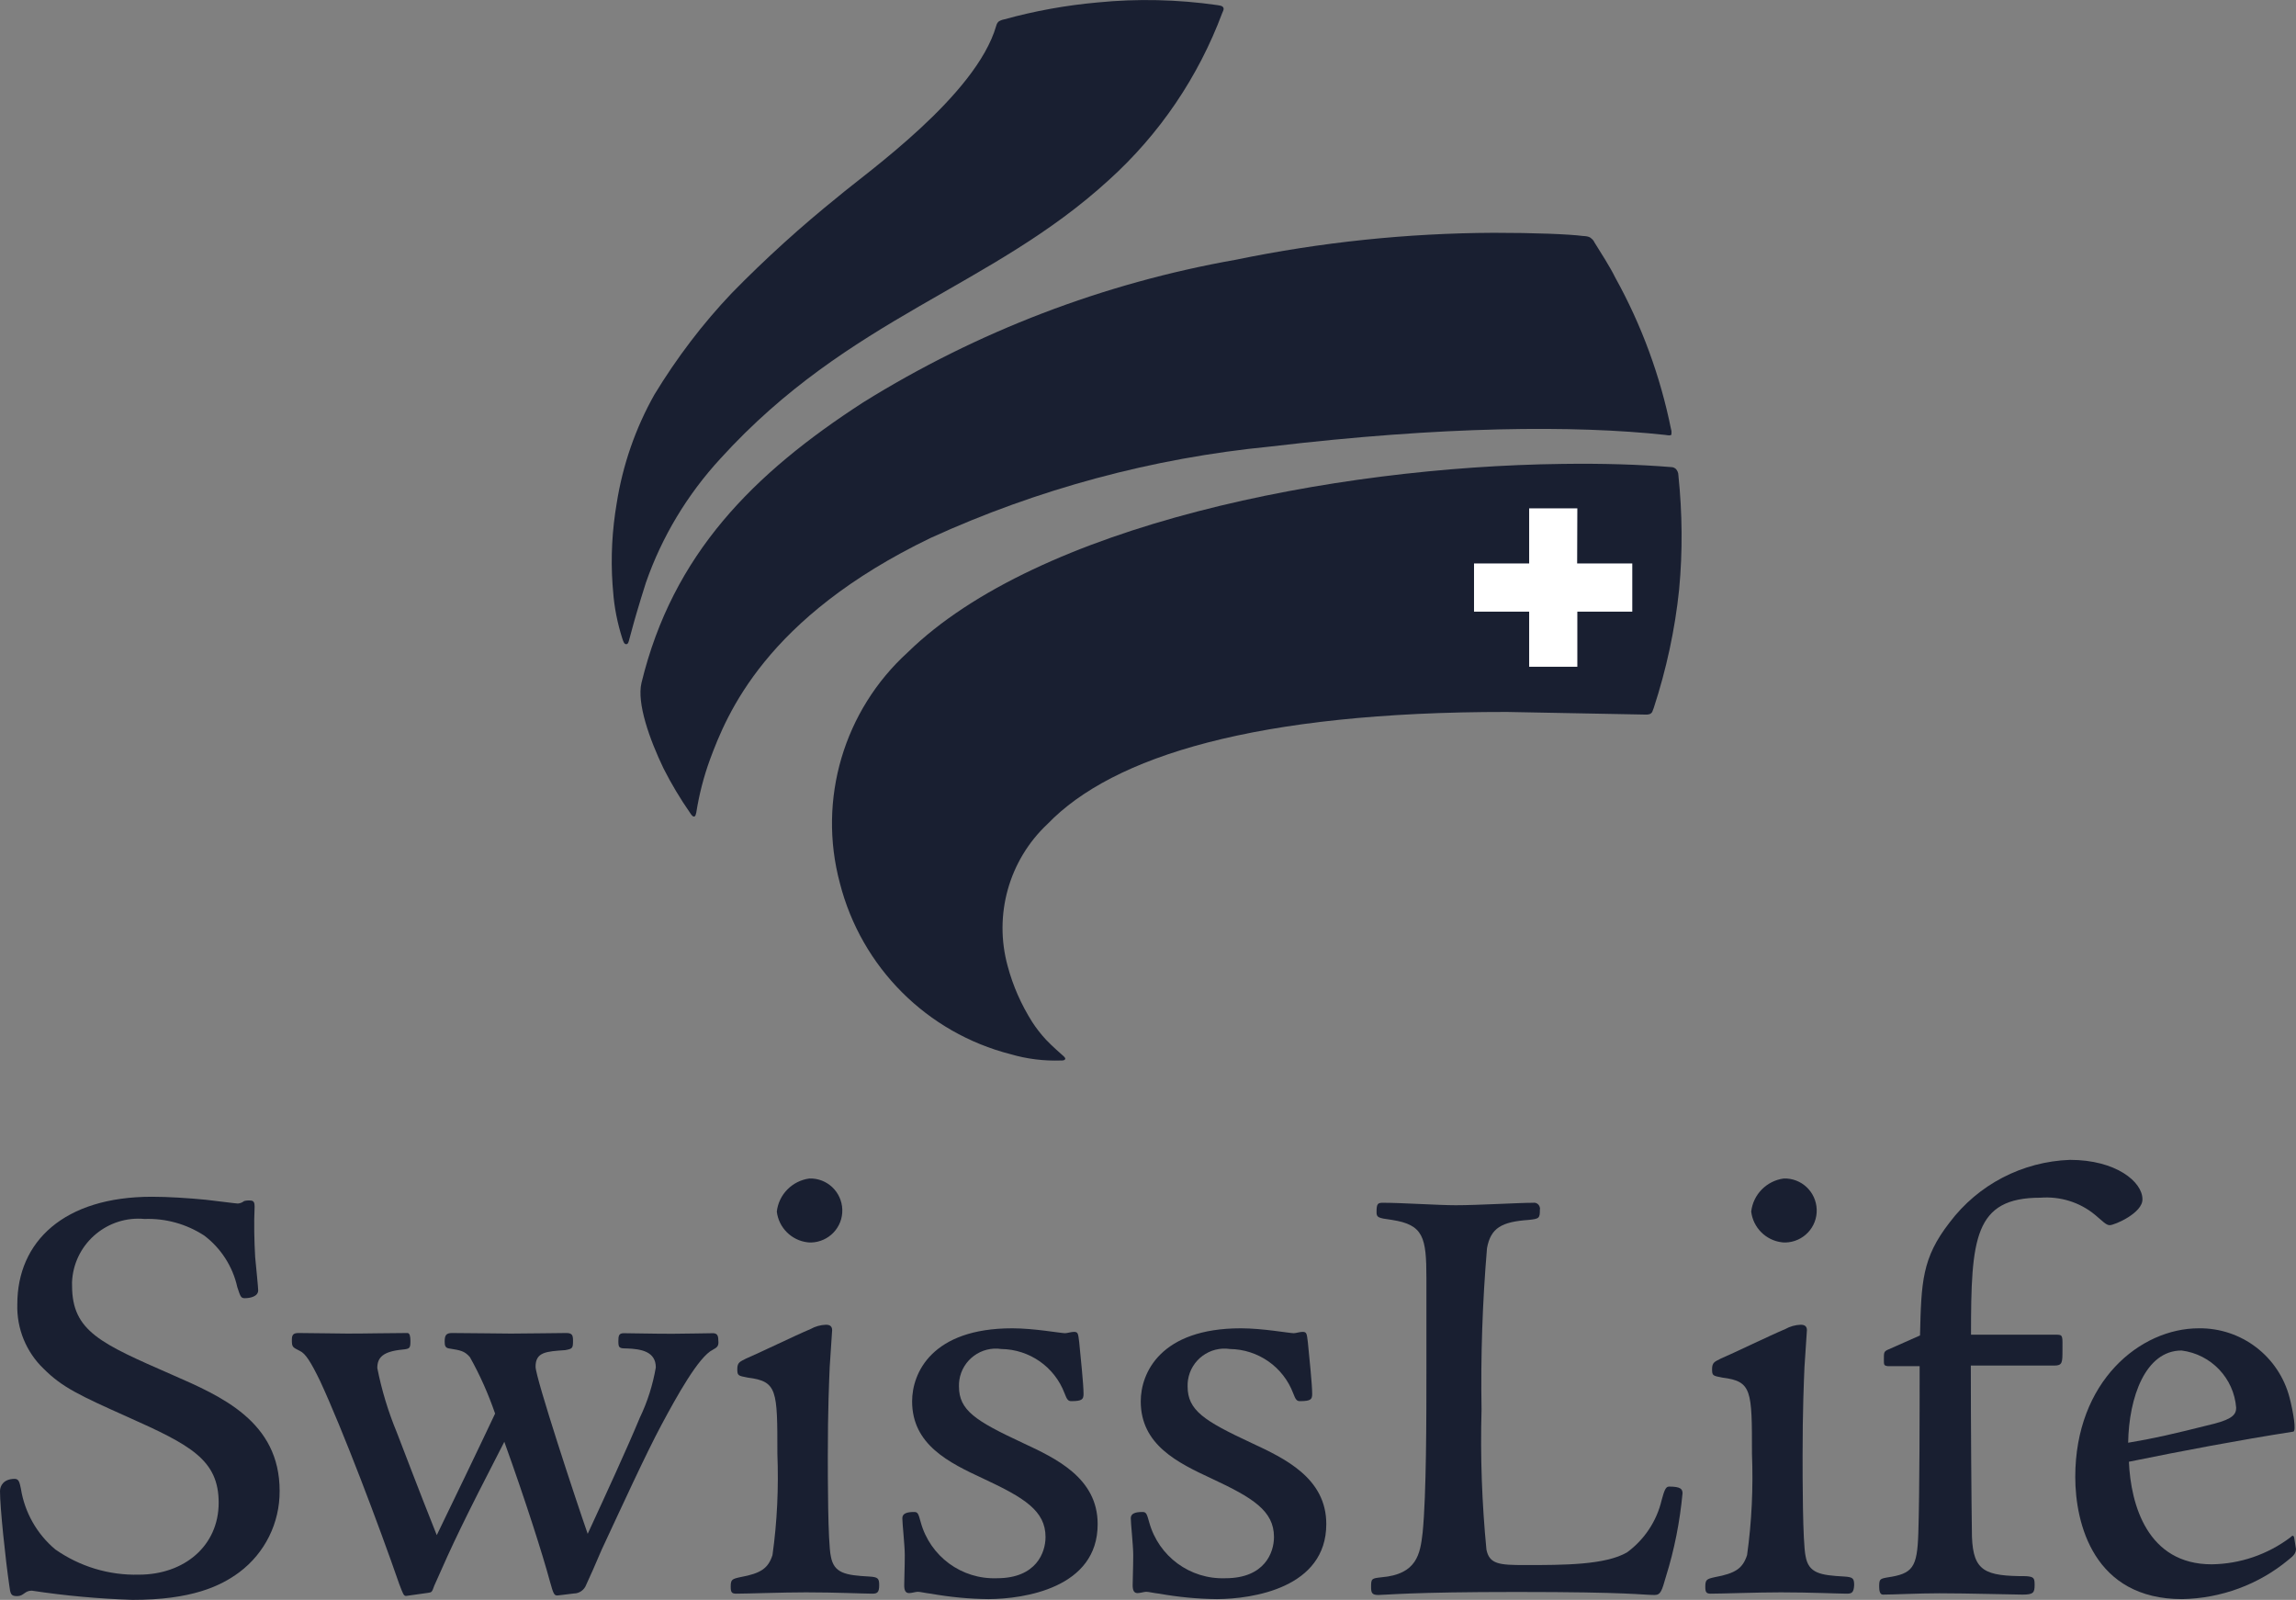 <?xml version="1.0" encoding="utf-8"?>
<!-- Generator: Adobe Illustrator 25.4.1, SVG Export Plug-In . SVG Version: 6.00 Build 0)  -->
<svg version="1.1" id="Calque_1" xmlns="http://www.w3.org/2000/svg" xmlns:xlink="http://www.w3.org/1999/xlink" x="0px" y="0px"
	 viewBox="0 0 122.01 85.01" style="enable-background:new 0 0 122.01 85.01;" xml:space="preserve">
<rect x="0" y="0" width="122.01" height="85.01" fill="#808080" stroke="none"/>
<style type="text/css">
	.st0{fill:#191F31;}
	.st1{fill-rule:evenodd;clip-rule:evenodd;fill:#191F31;}
	.st2{fill:#C8CBD3;}
	.st3{fill:#838BA6;}
	.st4{fill:#FFFFFF;}
	.st5{fill:#7C8DC6;}
	.st6{fill:#5F6CB1;}
	.st7{fill:#4C57A3;}
</style>
<g id="Groupe_35308" transform="translate(1722.38 -292)">
	<path id="Tracé_37177" class="st0" d="M-1639.36,316.87L-1639.36,316.87c-12.33,0.15-27.82,3.29-34.64,9.95
		c-3.35,3.04-4.72,7.69-3.55,12.06c1.12,4.39,4.55,7.82,8.94,8.95c0.8,0.23,1.62,0.34,2.45,0.32l-0.8-0.76l-0.76-0.98
		c-0.59-0.94-1.04-1.95-1.33-3.02c-0.19-0.68-0.29-1.38-0.29-2.09c0.04-2.14,0.93-4.18,2.46-5.67c3.86-4,12.13-6.03,24.56-6.01
		l7.35,0.14c0.01,0,0.17-0.02,0.17-0.02c0.03-0.06,0.06-0.13,0.08-0.2c0.68-2.02,1.14-4.12,1.35-6.25c0.19-2,0.17-4.02-0.04-6.02
		l-0.07-0.2l-0.11-0.04C-1635.3,316.9-1637.19,316.84-1639.36,316.87L-1639.36,316.87z"/>
	<path id="Tracé_37178" class="st0" d="M-1664.03,292.33L-1664.03,292.33c-1.67,0.14-3.32,0.44-4.93,0.89l-0.1,0.03l-0.12,0.04l0,0
		l-0.07,0.13c-0.93,3.23-5.4,6.75-7.55,8.44l-0.9,0.72l-0.76,0.64c-1.72,1.39-3.35,2.89-4.88,4.48c-1.55,1.63-2.91,3.43-4.08,5.35
		c-1,1.77-1.67,3.71-1.98,5.72c-0.17,1.02-0.26,2.06-0.26,3.1c0,0.4,0.02,0.78,0.04,1.15l0.03,0.36c0.07,0.83,0.23,1.65,0.47,2.45
		l0,0l0.06-0.21l0.31-1.12l0.09-0.3l0.4-1.3c0.87-2.48,2.23-4.76,4.02-6.69c3.9-4.29,8-6.63,11.96-8.9c3.11-1.63,6.03-3.62,8.7-5.91
		c2.55-2.3,4.53-5.16,5.78-8.35l0.25-0.58c-0.01,0.04-0.18-0.01-0.18-0.01C-1659.82,292.17-1661.93,292.13-1664.03,292.33
		L-1664.03,292.33z"/>
	<path id="Tracé_37179" class="st0" d="M-1656.67,305.99L-1656.67,305.99c-7,1.23-13.7,3.79-19.73,7.55
		c-6.74,4.37-10.24,8.79-11.7,14.78c-0.04,0.16-0.05,0.32-0.05,0.48c0.13,1.38,0.54,2.71,1.2,3.93c0.38,0.75,0.81,1.48,1.28,2.17
		l0.08,0.12c0.01-0.1,0.03-0.21,0.03-0.21c0.14-0.86,0.37-1.7,0.67-2.52c0.84-2.26,2.81-7.56,11.85-11.92
		c5.72-2.62,11.83-4.27,18.09-4.87c6.98-0.96,14.04-1.16,21.06-0.62l0.1,0.01l-0.01-0.05c-0.56-2.8-1.55-5.5-2.94-8l-0.86-1.48
		l-0.23-0.37l-0.08-0.12l-0.08-0.07l-0.27-0.06c-0.72-0.09-2.45-0.17-4.75-0.17C-1647.6,304.59-1652.17,305.07-1656.67,305.99
		L-1656.67,305.99z M-1633.74,314.89h0.05H-1633.74z"/>
	<path id="Tracé_37180" class="st0" d="M-1721.26,361.31c-0.04,1.23,0.45,2.42,1.34,3.28c0.94,0.93,1.8,1.35,4.38,2.51
		c3.37,1.5,4.99,2.33,4.99,4.76c0,2.33-1.87,4.03-4.45,4.03c-1.63,0.04-3.23-0.44-4.56-1.38c-1.02-0.85-1.7-2.04-1.9-3.36
		c-0.01-0.03-0.1-0.35-0.1-0.35c-0.56,0-0.6,0.34-0.6,0.44c0,0.88,0.3,3.62,0.49,4.96c0.01,0.13,0.04,0.27,0.08,0.39l0.13,0.02
		l0.25-0.1l0.53-0.19l0.95,0.11c1.46,0.23,2.93,0.36,4.4,0.38c3.22,0,4.66-0.76,5.55-1.43c1.3-0.98,2.05-2.51,2.04-4.14
		c0-3.53-2.95-4.82-5.55-5.96l-0.14-0.06c-3.78-1.66-5.34-2.35-5.34-4.88c0-2.25,1.63-3.77,4.06-3.77c1.16-0.04,2.31,0.28,3.29,0.92
		c0.93,0.7,1.58,1.71,1.84,2.85l0.17,0.45c0.23,0,0.53-0.07,0.53-0.22l-0.14-1.47l-0.03-0.27c-0.06-0.83-0.07-1.66-0.04-2.49
		l0.01-0.21l-0.01-0.13c-0.09,0.02-0.18,0.03-0.27,0.04c0.05-0.02-0.39,0.14-0.39,0.14l-0.64-0.07l-1.08-0.13
		c-0.93-0.1-2.02-0.16-2.85-0.16C-1718.61,355.81-1721.27,357.92-1721.26,361.31L-1721.26,361.31z"/>
	<path id="Tracé_37181" class="st0" d="M-1689.2,363.05c-0.06,0-0.08,0.21-0.08,0.21l0.01,0.19c0-0.02,0.24-0.01,0.24-0.01
		c0.53,0.02,1.74,0.08,1.74,1.22c-0.14,0.92-0.42,1.81-0.82,2.65l-0.04,0.1l-2.78,6.18c-0.05,0.1-0.17,0.15-0.28,0.1
		c-0.05-0.02-0.09-0.07-0.11-0.12c-0.45-1.29-2.79-8.27-2.79-8.95c0-0.98,0.73-1.02,1.75-1.09l0.23-0.05v-0.01
		c0-0.05,0.01-0.21,0.01-0.21l-0.02-0.2l-0.13-0.01l-2.94,0.03l-3.13-0.03c-0.18,0-0.18,0-0.18,0.25l0.02,0.14
		c0.66,0.11,0.92,0.15,1.27,0.53c0.55,0.98,1.02,2,1.38,3.07c0.02,0.05,0.02,0.11-0.01,0.17l-3.1,6.46c-0.05,0.1-0.17,0.15-0.28,0.1
		c-0.05-0.02-0.09-0.06-0.1-0.11l-1.61-4.13l-0.51-1.32l-0.12-0.33c-0.43-1.02-0.75-2.08-0.94-3.17c0-0.73,0.46-1.09,1.53-1.19
		l0.23-0.04c0,0-0.01-0.02-0.01-0.05c0-0.06,0.01-0.17,0.01-0.17s-0.02-0.16-0.03-0.21l-3.13,0.03l-2.58-0.03l-0.14,0.02v0.01
		c0,0.02-0.01,0.13-0.01,0.13c0,0.25,0,0.25,0.26,0.38c0.38,0.17,0.68,0.6,1.22,1.72c1.2,2.6,3.07,7.52,4.22,10.82
		c0.02,0.04,0.2,0.49,0.21,0.5c0.01-0.03,1.07-0.18,1.07-0.18l0.11-0.02l0,0c0-0.02,0.09-0.24,0.09-0.24
		c1.06-2.38,1.56-3.44,3.73-7.66c0.05-0.1,0.18-0.14,0.28-0.09c0.05,0.02,0.08,0.07,0.1,0.12c1.23,3.45,2.07,6.16,2.42,7.42
		c0.05,0.21,0.11,0.42,0.2,0.62c0.03-0.02,0.84-0.12,0.84-0.12c0.22,0.01,0.41-0.12,0.48-0.33l0.82-1.86l0.28-0.61
		c1.01-2.17,2.15-4.63,2.89-6.04c0.97-1.82,2.06-3.73,2.83-4.1c0.19-0.11,0.21-0.12,0.21-0.33l-0.02-0.14c-0.06-0.01-0.83,0-0.83,0
		l-1.39,0.02l-1.9-0.02L-1689.2,363.05L-1689.2,363.05z"/>
	<path id="Tracé_37182" class="st0" d="M-1680.9,356.39c0.1,0.74,0.68,1.32,1.42,1.42c0.82,0.05,1.53-0.57,1.58-1.39
		s-0.57-1.53-1.39-1.58c-0.03,0-0.06,0-0.09,0C-1680.17,354.95-1680.79,355.59-1680.9,356.39L-1680.9,356.39z M-1679.22,362.8
		l-1.94,0.89l-1.49,0.68l0,0l-0.09,0.05c-0.21,0.11-0.24,0.13-0.24,0.31l0.01,0.17c0-0.01,0.35,0.07,0.35,0.07
		c1.76,0.22,1.76,0.84,1.76,4.26c0.08,1.82-0.02,3.64-0.27,5.45c-0.25,0.79-0.7,1.11-1.86,1.32c-0.35,0.08-0.35,0.08-0.35,0.32
		l0.02,0.16c0.07-0.01,1.32-0.03,1.32-0.03l2.47-0.04l2.72,0.05l0.8,0.02l0.12-0.01l0,0c0-0.02,0.03-0.23,0.03-0.23l-0.02-0.2
		l-0.31-0.05c-1.27-0.06-2.05-0.16-2.25-1.25c-0.17-1.78-0.22-3.57-0.17-5.36l0.1-4.7c0-0.04,0.13-2,0.13-2
		c-0.01-0.05-0.12-0.07-0.12-0.07C-1678.75,362.61-1678.99,362.68-1679.22,362.8L-1679.22,362.8z"/>
	<path id="Tracé_37183" class="st0" d="M-1673.68,366.47c0,2.22,1.95,3.12,3.66,3.92c2.07,0.97,3.42,1.72,3.42,3.29
		c0,1.1-0.73,2.39-2.79,2.39c-1.97,0.06-3.72-1.23-4.25-3.12l-0.13-0.41c-0.3,0.01-0.43,0.05-0.43,0.13l0.05,0.71l0.08,1.25
		l-0.02,1.05l-0.01,0.54l0.04,0.21c0.02,0,0.24-0.03,0.24-0.03l0.24-0.03l0.34,0.04l0.46,0.07c0.97,0.18,1.96,0.27,2.95,0.28
		c0.93,0,5.6-0.18,5.6-3.77c0-2.33-2.14-3.32-3.86-4.12c-2.5-1.17-3.51-1.78-3.51-3.19c-0.03-1.2,0.92-2.19,2.11-2.22
		c0.12,0,0.23,0,0.35,0.02c1.58,0,3,0.99,3.55,2.47c0.01,0.02,0.14,0.3,0.14,0.3l0,0c0.39,0,0.45-0.04,0.46-0.05l0,0
		c0-0.01,0.01-0.13,0.01-0.13l-0.16-1.95l-0.07-0.77c-0.01-0.04-0.07-0.39-0.07-0.39c-0.08,0.03-0.16,0.05-0.24,0.06l-0.24,0.03
		l-0.53-0.06c-0.75-0.11-1.52-0.18-2.28-0.2C-1673.44,362.79-1673.68,365.85-1673.68,366.47L-1673.68,366.47z"/>
	<path id="Tracé_37184" class="st0" d="M-1661.55,366.47c0,2.22,1.95,3.12,3.66,3.92c2.06,0.97,3.42,1.72,3.42,3.29
		c0,1.1-0.73,2.39-2.79,2.39c-1.97,0.06-3.72-1.23-4.25-3.12l-0.13-0.41c-0.3,0.01-0.43,0.05-0.43,0.13l0.05,0.71l0.08,1.25
		l-0.02,1.05l-0.01,0.54l0.03,0.21c0.02,0,0.24-0.03,0.24-0.03l0.24-0.03l0.34,0.04l0.46,0.07c0.97,0.18,1.96,0.27,2.95,0.28
		c0.93,0,5.6-0.18,5.6-3.77c0-2.33-2.14-3.32-3.86-4.12c-2.5-1.17-3.52-1.78-3.52-3.19c-0.03-1.2,0.92-2.19,2.11-2.22
		c0.12,0,0.23,0,0.35,0.02c1.58,0,3,0.99,3.55,2.47c0.01,0.02,0.14,0.3,0.14,0.3l0,0c0.39,0,0.45-0.04,0.46-0.05l0,0
		c0-0.01,0.01-0.13,0.01-0.13l-0.16-1.95l-0.07-0.77c-0.01-0.04-0.07-0.39-0.07-0.39c-0.08,0.03-0.16,0.05-0.24,0.06l-0.24,0.03
		l-0.53-0.06c-0.75-0.11-1.52-0.18-2.28-0.2C-1661.3,362.79-1661.55,365.85-1661.55,366.47L-1661.55,366.47z"/>
	<path id="Tracé_37185" class="st0" d="M-1642.58,356.16l-2.44,0.08l-3.85-0.13l-0.14,0.01c0,0,0.01,0.02,0.01,0.05
		c0,0.08-0.01,0.23-0.01,0.23l0.01,0.1c0.2,0.06,0.41,0.1,0.63,0.12c1.85,0.29,2.01,1.09,2.01,3.31v4.73c0,2.69,0,6.77-0.2,8.8
		c-0.12,1.07-0.27,2.39-2.38,2.57l-0.35,0.06c0,0,0,0.01,0,0.02c0,0.06-0.01,0.23-0.01,0.23l0.02,0.2l0.16,0.02l0.38-0.02
		c0.74-0.04,2.48-0.14,6.96-0.14c4.58,0,6.06,0.09,6.77,0.14l0.57,0.03c0.14,0,0.18-0.09,0.37-0.74c0.45-1.45,0.75-2.95,0.89-4.47
		c0-0.07,0-0.15-0.51-0.15c-0.08,0.16-0.13,0.33-0.17,0.51c-0.27,1.18-0.96,2.23-1.94,2.96c-1.19,0.71-3.49,0.71-5.52,0.71
		c-1.28,0-2.06,0-2.26-0.98c-0.25-2.49-0.33-4.99-0.27-7.48c-0.05-2.88,0.06-5.76,0.3-8.62c0.23-1.28,1.03-1.57,2.41-1.67
		c-0.01,0,0.37-0.07,0.37-0.07l0.02-0.27c0-0.13-0.02-0.15-0.15-0.15L-1642.58,356.16L-1642.58,356.16z"/>
	<path id="Tracé_37186" class="st0" d="M-1629.11,356.39c0.1,0.74,0.68,1.32,1.42,1.42c0.82,0.05,1.53-0.57,1.58-1.39
		s-0.57-1.53-1.39-1.58c-0.03,0-0.06,0-0.09,0C-1628.39,354.95-1629.01,355.59-1629.11,356.39L-1629.11,356.39z M-1627.43,362.8
		l-1.95,0.89l-1.49,0.68l0,0l-0.09,0.05c-0.21,0.11-0.24,0.13-0.24,0.31l0.01,0.17c0-0.01,0.35,0.07,0.35,0.07
		c1.76,0.22,1.76,0.84,1.76,4.26c0.08,1.82-0.02,3.64-0.27,5.45c-0.25,0.79-0.7,1.11-1.86,1.32c-0.35,0.08-0.35,0.08-0.35,0.32
		l0.02,0.16c0.07-0.01,1.32-0.03,1.32-0.03l2.47-0.04l2.72,0.05l0.8,0.02l0.12-0.01l0,0c0-0.02,0.03-0.23,0.03-0.23l-0.02-0.2
		l-0.31-0.05c-1.26-0.06-2.05-0.16-2.25-1.25c-0.17-1.78-0.22-3.57-0.17-5.36l0.1-4.73c0-0.02,0.13-1.98,0.13-1.98
		c-0.01-0.05-0.12-0.07-0.12-0.07C-1626.96,362.61-1627.21,362.68-1627.43,362.8L-1627.43,362.8z"/>
	<path id="Tracé_37187" class="st0" d="M-1618.59,357.07L-1618.59,357.07c-1.43,1.84-1.46,3.11-1.52,5.88
		c0,0.08-0.05,0.15-0.12,0.19l-1.76,0.78c-0.02,0.11-0.04,0.22-0.04,0.33l0.01,0.16l1.68-0.05c0.06,0,0.11,0.02,0.15,0.06
		c0.04,0.04,0.06,0.09,0.06,0.15l-0.07,8.88c-0.06,1.84-0.29,2.33-1.84,2.55l-0.23,0.06v0.02c0,0.05-0.01,0.21-0.01,0.21l0.03,0.24
		c0-0.02,0.94-0.04,0.94-0.04l2.03-0.04l3.27,0.05l1.14,0.02c0.44,0,0.44,0,0.44-0.31l-0.02-0.21c0,0.01-0.25-0.04-0.25-0.04
		c-2.27,0-2.99-0.32-3.07-2.29l-0.07-9.11c0-0.06,0.02-0.11,0.06-0.15c0.04-0.04,0.09-0.06,0.15-0.06h4.44c0.22,0,0.22,0,0.22-0.61
		v-0.18l-0.02-0.45l-4.63,0.02c-0.12,0-0.21-0.09-0.21-0.21c0,0,0,0,0,0c0-5.05,0.17-7.48,3.9-7.48c1.1-0.08,2.19,0.27,3.04,0.96
		l0.26,0.22c0.16,0.14,0.32,0.28,0.39,0.28c0.22-0.01,1.55-0.61,1.55-1.2c0-0.77-1.3-1.88-3.64-1.88
		C-1614.82,353.91-1617.11,355.1-1618.59,357.07L-1618.59,357.07z"/>
	<path id="Tracé_37188" class="st0" d="M-1611.89,370.48c0,1.47,0.39,6.29,5.47,6.29c2.01-0.04,3.96-0.75,5.51-2.04
		c0.29-0.23,0.32-0.3,0.32-0.43l-0.04-0.27c0,0-0.05-0.11-0.04-0.11c-1.21,0.88-2.67,1.37-4.17,1.4c-3.95,0-4.54-3.95-4.61-5.65
		v-0.01c0-0.1,0.07-0.19,0.17-0.2c2.34-0.48,5.44-1.08,8.64-1.58c0-0.02,0-0.02,0-0.04c-0.03-0.51-0.12-1.02-0.26-1.52
		c-0.54-2.1-2.45-3.56-4.63-3.53C-1608.66,362.79-1611.89,365.67-1611.89,370.48L-1611.89,370.48z M-1609.43,368.81
		c-0.05-0.04-0.07-0.1-0.07-0.16c0.03-2.54,0.99-5.1,3.05-5.1c1.68,0.19,2.99,1.55,3.11,3.24c0,0.52-0.36,0.8-1.33,1.05
		c-2.36,0.59-3.2,0.79-4.59,1.02C-1609.32,368.87-1609.38,368.85-1609.43,368.81L-1609.43,368.81z"/>
	<path id="Tracé_37189" class="st0" d="M-1633.15,323.32c0.19-2.02,0.17-4.05-0.04-6.07c0-0.12-0.05-0.24-0.13-0.33
		c-0.07-0.06-0.15-0.1-0.24-0.1c-1.74-0.14-3.64-0.2-5.8-0.17c-12.24,0.15-27.86,3.25-34.78,10.01c-3.4,3.09-4.8,7.82-3.61,12.26
		c1.14,4.47,4.62,7.96,9.09,9.1c0.86,0.25,1.75,0.36,2.65,0.33c0,0,0.22,0.02,0.24-0.09c0.01-0.07-0.17-0.21-0.17-0.21
		s-0.54-0.47-0.85-0.8c-0.27-0.29-0.52-0.61-0.74-0.95c-0.58-0.92-1.02-1.91-1.3-2.96c-0.75-2.72,0.06-5.63,2.12-7.56
		c3.46-3.59,11.08-5.96,24.41-5.95l7.34,0.14c0,0,0.23,0.02,0.32-0.07c0.06-0.06,0.06-0.05,0.14-0.28
		C-1633.83,327.57-1633.37,325.45-1633.15,323.32L-1633.15,323.32z"/>
	<path id="Tracé_37190" class="st0" d="M-1657.7,292.27c-2.1-0.3-4.24-0.35-6.35-0.14c-1.68,0.15-3.34,0.45-4.97,0.9
		c-0.11,0.02-0.21,0.06-0.3,0.12c-0.06,0.06-0.1,0.14-0.12,0.22c-1.07,3.72-6.94,7.84-8.38,9.06c-1.99,1.6-3.88,3.31-5.67,5.14
		c-1.56,1.64-2.93,3.45-4.11,5.39c-1.01,1.79-1.69,3.75-2.01,5.79c-0.24,1.42-0.32,2.86-0.22,4.3l0,0c0,0.01,0.02,0.25,0.03,0.36
		c0.06,0.86,0.23,1.7,0.49,2.52c0.05,0.14,0.09,0.3,0.21,0.3c0.12,0,0.14-0.2,0.18-0.33s0.21-0.8,0.37-1.33
		c0.19-0.63,0.29-0.98,0.49-1.6c0.85-2.45,2.21-4.7,3.97-6.61c6.87-7.55,14.36-9.05,20.64-14.8c2.69-2.43,4.75-5.47,6.02-8.87
		c0.05-0.12,0.11-0.21,0.05-0.3S-1657.54,292.3-1657.7,292.27L-1657.7,292.27z"/>
	<path id="Tracé_37191" class="st0" d="M-1633.58,314.81c-0.57-2.83-1.57-5.55-2.97-8.07c-0.26-0.54-0.79-1.36-1.1-1.86
		c-0.04-0.09-0.1-0.16-0.18-0.22c-0.11-0.12-0.42-0.12-0.42-0.12c-0.78-0.1-2.6-0.17-4.75-0.17h-0.01c-4.6,0.02-9.19,0.5-13.69,1.43
		c-7.03,1.24-13.75,3.81-19.81,7.58c-5.84,3.78-10.12,8.06-11.78,14.9c-0.26,1.08,0.43,3.01,1.17,4.55c0.42,0.83,0.9,1.63,1.43,2.39
		c0.06,0.1,0.15,0.2,0.22,0.16c0.05-0.03,0.06-0.08,0.09-0.2c0.15-0.95,0.39-1.89,0.72-2.8c0.9-2.43,2.96-7.57,11.74-11.8
		c5.7-2.6,11.79-4.24,18.02-4.85c9.21-1.09,16.19-1.14,21.02-0.62c0.13,0.02,0.28,0.05,0.32-0.02
		C-1633.55,314.98-1633.55,314.89-1633.58,314.81L-1633.58,314.81z"/>
	<path id="Tracé_37192" class="st4" d="M-1638.56,319.01h-2.56v2.93h-2.93v2.56h2.93v2.93h2.56v-2.93h2.92v-2.56h-2.93
		L-1638.56,319.01L-1638.56,319.01z"/>
	<path id="Tracé_37193" class="st0" d="M-1709.66,375.54c-1.01,0.75-2.55,1.47-5.68,1.47c-1.79-0.06-3.58-0.22-5.35-0.49
		c-0.39,0-0.42,0.29-0.78,0.29c-0.33,0-0.36-0.1-0.42-0.59c-0.2-1.37-0.49-4.11-0.49-4.99c0-0.29,0.2-0.65,0.78-0.65
		c0.23,0,0.26,0.2,0.33,0.52c0.2,1.26,0.85,2.41,1.83,3.23c1.3,0.91,2.85,1.38,4.44,1.34c2.41,0,4.24-1.53,4.24-3.82
		s-1.5-3.07-4.86-4.57c-2.55-1.14-3.46-1.57-4.44-2.55c-0.93-0.89-1.44-2.14-1.4-3.43c0-3.33,2.48-5.71,7.15-5.71
		c0.85,0,1.96,0.07,2.87,0.16c0.88,0.1,1.6,0.2,1.7,0.2c0.12-0.01,0.23-0.05,0.33-0.13c0.11-0.03,0.22-0.04,0.33-0.03
		c0.2,0,0.23,0.13,0.23,0.33c-0.04,0.89-0.02,1.79,0.03,2.68c0.06,0.65,0.16,1.6,0.16,1.76c0,0.33-0.42,0.42-0.72,0.42
		c-0.2,0-0.23-0.1-0.39-0.59c-0.24-1.09-0.87-2.07-1.76-2.74c-0.94-0.61-2.04-0.92-3.17-0.88c-1.94-0.18-3.66,1.25-3.84,3.18
		c-0.01,0.12-0.02,0.25-0.01,0.37c0,2.42,1.53,3.07,5.32,4.73c2.61,1.14,5.71,2.48,5.71,6.17
		C-1707.51,372.92-1708.3,374.52-1709.66,375.54L-1709.66,375.54z"/>
	<path id="Tracé_37194" class="st0" d="M-1684.5,363.72c-0.75,0.36-1.92,2.48-2.74,4.01s-2.12,4.37-3.17,6.62
		c-0.23,0.55-0.72,1.66-0.82,1.86c-0.1,0.27-0.36,0.46-0.65,0.46l-0.82,0.1c-0.23,0.03-0.26-0.03-0.46-0.75
		c-0.39-1.44-1.27-4.21-2.42-7.41c-2.22,4.31-2.71,5.35-3.72,7.64c-0.13,0.36-0.13,0.36-0.36,0.39l-1.14,0.16
		c-0.13,0-0.16-0.1-0.36-0.62c-1.11-3.2-3-8.19-4.21-10.8c-0.49-1.01-0.78-1.47-1.08-1.6c-0.39-0.2-0.42-0.2-0.42-0.59
		c0-0.26,0.07-0.36,0.36-0.36c0.69,0,2.06,0.03,2.58,0.03c1.14,0,2.19-0.03,3.2-0.03c0.13,0,0.16,0.2,0.16,0.42
		c0,0.39-0.03,0.42-0.42,0.46c-1.04,0.1-1.34,0.42-1.34,0.98c0.23,1.17,0.58,2.32,1.04,3.43c0.52,1.34,1.04,2.74,2.12,5.45
		c0.59-1.21,2.41-4.99,3.1-6.46c-0.36-1.04-0.8-2.04-1.34-3c-0.29-0.33-0.49-0.36-1.11-0.46c-0.2-0.03-0.23-0.16-0.23-0.36
		c0-0.33,0.07-0.46,0.39-0.46c0.88,0,2.55,0.03,3.13,0.03c0.72,0,2.58-0.03,2.94-0.03c0.33,0,0.36,0.13,0.36,0.42
		c0,0.39-0.03,0.42-0.42,0.49c-1.01,0.07-1.57,0.1-1.57,0.88c0,0.59,2.15,7.11,2.77,8.88c0.98-2.12,2.12-4.6,2.77-6.17
		c0.41-0.85,0.69-1.75,0.85-2.67c0-0.85-0.78-0.98-1.53-1.01c-0.42,0-0.46-0.03-0.46-0.39c0-0.29,0.03-0.42,0.29-0.42
		c0.36,0,1.53,0.03,2.58,0.03c0.78,0,1.73-0.03,2.15-0.03c0.23,0,0.29,0.13,0.29,0.36C-1684.17,363.53-1684.27,363.59-1684.5,363.72
		L-1684.5,363.72z"/>
	<path id="Tracé_37195" class="st0" d="M-1676.02,376.68c-0.46,0-1.93-0.07-3.52-0.07c-1.27,0-3.1,0.07-3.72,0.07
		c-0.23,0-0.29-0.07-0.29-0.36c0-0.39,0.06-0.42,0.52-0.52c1.08-0.2,1.47-0.46,1.7-1.17c0.25-1.78,0.33-3.59,0.26-5.38
		c0-3.39,0-3.85-1.57-4.05c-0.52-0.1-0.56-0.1-0.56-0.46s0.16-0.39,0.46-0.55c0.62-0.26,2.64-1.24,3.43-1.57
		c0.25-0.14,0.53-0.22,0.82-0.23c0.23,0,0.33,0.1,0.33,0.29c-0.03,0.46-0.1,1.44-0.13,1.96c-0.03,0.75-0.1,2.22-0.1,4.73
		c0,1.01,0,4.6,0.16,5.32c0.16,0.91,0.78,1.01,2.05,1.08c0.46,0.03,0.52,0.1,0.52,0.46
		C-1675.66,376.61-1675.76,376.68-1676.02,376.68L-1676.02,376.68z M-1679.47,358.01c-0.85-0.1-1.53-0.78-1.63-1.63
		c0.1-0.91,0.82-1.64,1.73-1.76c0.94-0.03,1.72,0.71,1.75,1.65c0.03,0.94-0.71,1.72-1.65,1.75
		C-1679.35,358.02-1679.41,358.02-1679.47,358.01L-1679.47,358.01z"/>
	<path id="Tracé_37196" class="st0" d="M-1669.85,376.97c-1.03-0.01-2.06-0.11-3.07-0.29c-0.29-0.03-0.55-0.1-0.69-0.1
		c-0.1,0-0.33,0.07-0.46,0.07c-0.2,0-0.26-0.16-0.26-0.42c0-0.36,0.03-0.91,0.03-1.6c0-0.52-0.13-1.67-0.13-1.96
		c0-0.26,0.26-0.33,0.62-0.33c0.2,0,0.23,0.07,0.36,0.55c0.5,1.81,2.17,3.04,4.05,2.97c2.09,0,2.58-1.37,2.58-2.19
		c0-1.4-1.14-2.09-3.3-3.1c-1.83-0.85-3.79-1.8-3.79-4.11c0-1.5,1.04-3.88,5.32-3.88c1.17,0,2.58,0.26,2.81,0.26
		c0.1,0,0.33-0.07,0.46-0.07c0.23,0,0.23,0.07,0.29,0.55c0.07,0.75,0.23,2.22,0.23,2.74c0,0.29-0.07,0.39-0.65,0.39
		c-0.16,0-0.23-0.07-0.36-0.42c-0.53-1.4-1.86-2.33-3.36-2.35c-1.07-0.16-2.07,0.58-2.23,1.65c-0.02,0.11-0.02,0.23-0.02,0.34
		c0,1.27,0.88,1.83,3.39,3c1.76,0.82,3.98,1.86,3.98,4.31C-1664.04,376.38-1667.96,376.96-1669.85,376.97L-1669.85,376.97z"/>
	<path id="Tracé_37197" class="st0" d="M-1657.71,376.97c-1.03-0.01-2.06-0.11-3.07-0.29c-0.29-0.03-0.56-0.1-0.69-0.1
		c-0.1,0-0.33,0.07-0.46,0.07c-0.2,0-0.26-0.16-0.26-0.42c0-0.36,0.03-0.91,0.03-1.6c0-0.52-0.13-1.67-0.13-1.96
		c0-0.26,0.26-0.33,0.62-0.33c0.19,0,0.23,0.07,0.36,0.55c0.5,1.81,2.17,3.04,4.05,2.97c2.09,0,2.58-1.37,2.58-2.19
		c0-1.4-1.14-2.09-3.3-3.1c-1.83-0.85-3.78-1.8-3.78-4.11c0-1.5,1.04-3.88,5.32-3.88c1.17,0,2.58,0.26,2.81,0.26
		c0.1,0,0.33-0.07,0.46-0.07c0.23,0,0.23,0.07,0.29,0.55c0.07,0.75,0.23,2.22,0.23,2.74c0,0.29-0.06,0.39-0.65,0.39
		c-0.16,0-0.23-0.07-0.36-0.42c-0.53-1.4-1.86-2.33-3.36-2.35c-1.07-0.16-2.07,0.58-2.23,1.65c-0.02,0.11-0.02,0.23-0.02,0.34
		c0,1.27,0.88,1.83,3.39,3c1.76,0.82,3.98,1.86,3.98,4.31C-1651.9,376.38-1655.82,376.96-1657.71,376.97L-1657.71,376.97z"/>
	<path id="Tracé_37198" class="st0" d="M-1633.86,375.8c-0.2,0.69-0.26,0.95-0.59,0.95c-0.69,0-1.24-0.16-7.34-0.16
		c-5.64,0-6.95,0.16-7.34,0.16c-0.33,0-0.39-0.1-0.39-0.42c0-0.46,0.03-0.46,0.55-0.52c1.89-0.16,2.06-1.24,2.19-2.38
		c0.2-2.02,0.2-6.1,0.2-8.78v-4.73c0-2.19-0.16-2.84-1.83-3.1c-0.75-0.1-0.82-0.13-0.82-0.42c0-0.46,0.07-0.49,0.36-0.49
		c1.01,0,2.9,0.13,3.85,0.13c1.21,0,3.3-0.13,4.11-0.13c0.17-0.03,0.33,0.09,0.36,0.26c0.01,0.03,0.01,0.07,0,0.1
		c0,0.46-0.03,0.49-0.59,0.55c-1.44,0.1-2.02,0.42-2.22,1.5c-0.24,2.85-0.34,5.72-0.29,8.58c-0.07,2.48,0.02,4.97,0.26,7.44
		c0.16,0.78,0.69,0.82,2.06,0.82c2.02,0,4.27,0,5.42-0.68c0.92-0.68,1.57-1.66,1.83-2.77c0.13-0.46,0.2-0.72,0.39-0.72
		c0.62,0,0.72,0.13,0.72,0.36C-1633.11,372.84-1633.4,374.34-1633.86,375.8L-1633.86,375.8z"/>
	<path id="Tracé_37199" class="st0" d="M-1624.23,376.68c-0.46,0-1.92-0.07-3.52-0.07c-1.27,0-3.1,0.07-3.72,0.07
		c-0.23,0-0.29-0.07-0.29-0.36c0-0.39,0.07-0.42,0.52-0.52c1.08-0.2,1.47-0.46,1.7-1.17c0.25-1.78,0.33-3.59,0.26-5.38
		c0-3.39,0-3.85-1.57-4.05c-0.52-0.1-0.55-0.1-0.55-0.46s0.16-0.39,0.46-0.55c0.62-0.26,2.64-1.24,3.43-1.57
		c0.25-0.14,0.53-0.22,0.82-0.23c0.23,0,0.33,0.1,0.33,0.29c-0.03,0.46-0.1,1.44-0.13,1.96c-0.03,0.75-0.1,2.22-0.1,4.73
		c0,1.01,0,4.6,0.16,5.32c0.16,0.91,0.78,1.01,2.06,1.08c0.46,0.03,0.52,0.1,0.52,0.46
		C-1623.87,376.61-1623.97,376.68-1624.23,376.68L-1624.23,376.68z M-1627.69,358.01c-0.85-0.1-1.53-0.78-1.63-1.63
		c0.1-0.91,0.82-1.64,1.73-1.76c0.94-0.03,1.72,0.71,1.75,1.65c0.03,0.94-0.71,1.72-1.65,1.75
		C-1627.56,358.02-1627.63,358.02-1627.69,358.01L-1627.69,358.01z"/>
	<path id="Tracé_37200" class="st0" d="M-1610.27,357.1c-0.2,0-0.39-0.23-0.78-0.55c-0.81-0.67-1.85-0.99-2.9-0.91
		c-3.52,0-3.69,2.15-3.69,7.28h4.57c0.33,0,0.29,0.1,0.29,0.82c0,0.65,0,0.82-0.43,0.82h-4.44c0,3.04,0.03,7.14,0.06,9.1
		c0.07,1.83,0.69,2.09,2.87,2.09c0.42,0.03,0.46,0.1,0.46,0.46c0,0.42-0.06,0.52-0.65,0.52c-0.49,0-2.87-0.07-4.41-0.07
		c-1.11,0-2.48,0.07-3,0.07c-0.16,0-0.2-0.2-0.2-0.42c0-0.39,0.03-0.42,0.42-0.49c1.37-0.2,1.6-0.52,1.66-2.35
		c0.07-2.15,0.07-6.53,0.07-8.88h-1.7c-0.2-0.03-0.2-0.07-0.2-0.33c0-0.39,0-0.42,0.16-0.52l1.76-0.78c0.07-2.84,0.1-4.11,1.57-6
		c1.52-2.02,3.87-3.24,6.4-3.33c2.45,0,3.85,1.17,3.85,2.09C-1608.51,356.45-1610.01,357.1-1610.27,357.1L-1610.27,357.1z"/>
	<path id="Tracé_37201" class="st0" d="M-1600.77,374.88c-1.59,1.32-3.58,2.05-5.65,2.09c-4.7,0-5.68-4.01-5.68-6.49
		c0-5.09,3.46-7.9,6.56-7.9c2.27-0.03,4.26,1.49,4.83,3.69c0.2,0.78,0.36,1.76,0.2,1.8c-2.94,0.46-5.84,1.01-8.74,1.6
		c0.1,2.28,0.98,5.45,4.4,5.45c1.51-0.02,2.97-0.52,4.18-1.43c0.1-0.1,0.16-0.13,0.2,0c0.03,0.23,0.07,0.39,0.1,0.62
		C-1600.38,374.52-1600.47,374.65-1600.77,374.88L-1600.77,374.88z M-1606.45,363.76c-1.92,0-2.8,2.48-2.84,4.9
		c1.37-0.23,2.22-0.42,4.57-1.01c1.01-0.26,1.17-0.52,1.17-0.85C-1603.67,365.23-1604.88,363.96-1606.45,363.76L-1606.45,363.76z"/>
</g>
</svg>
